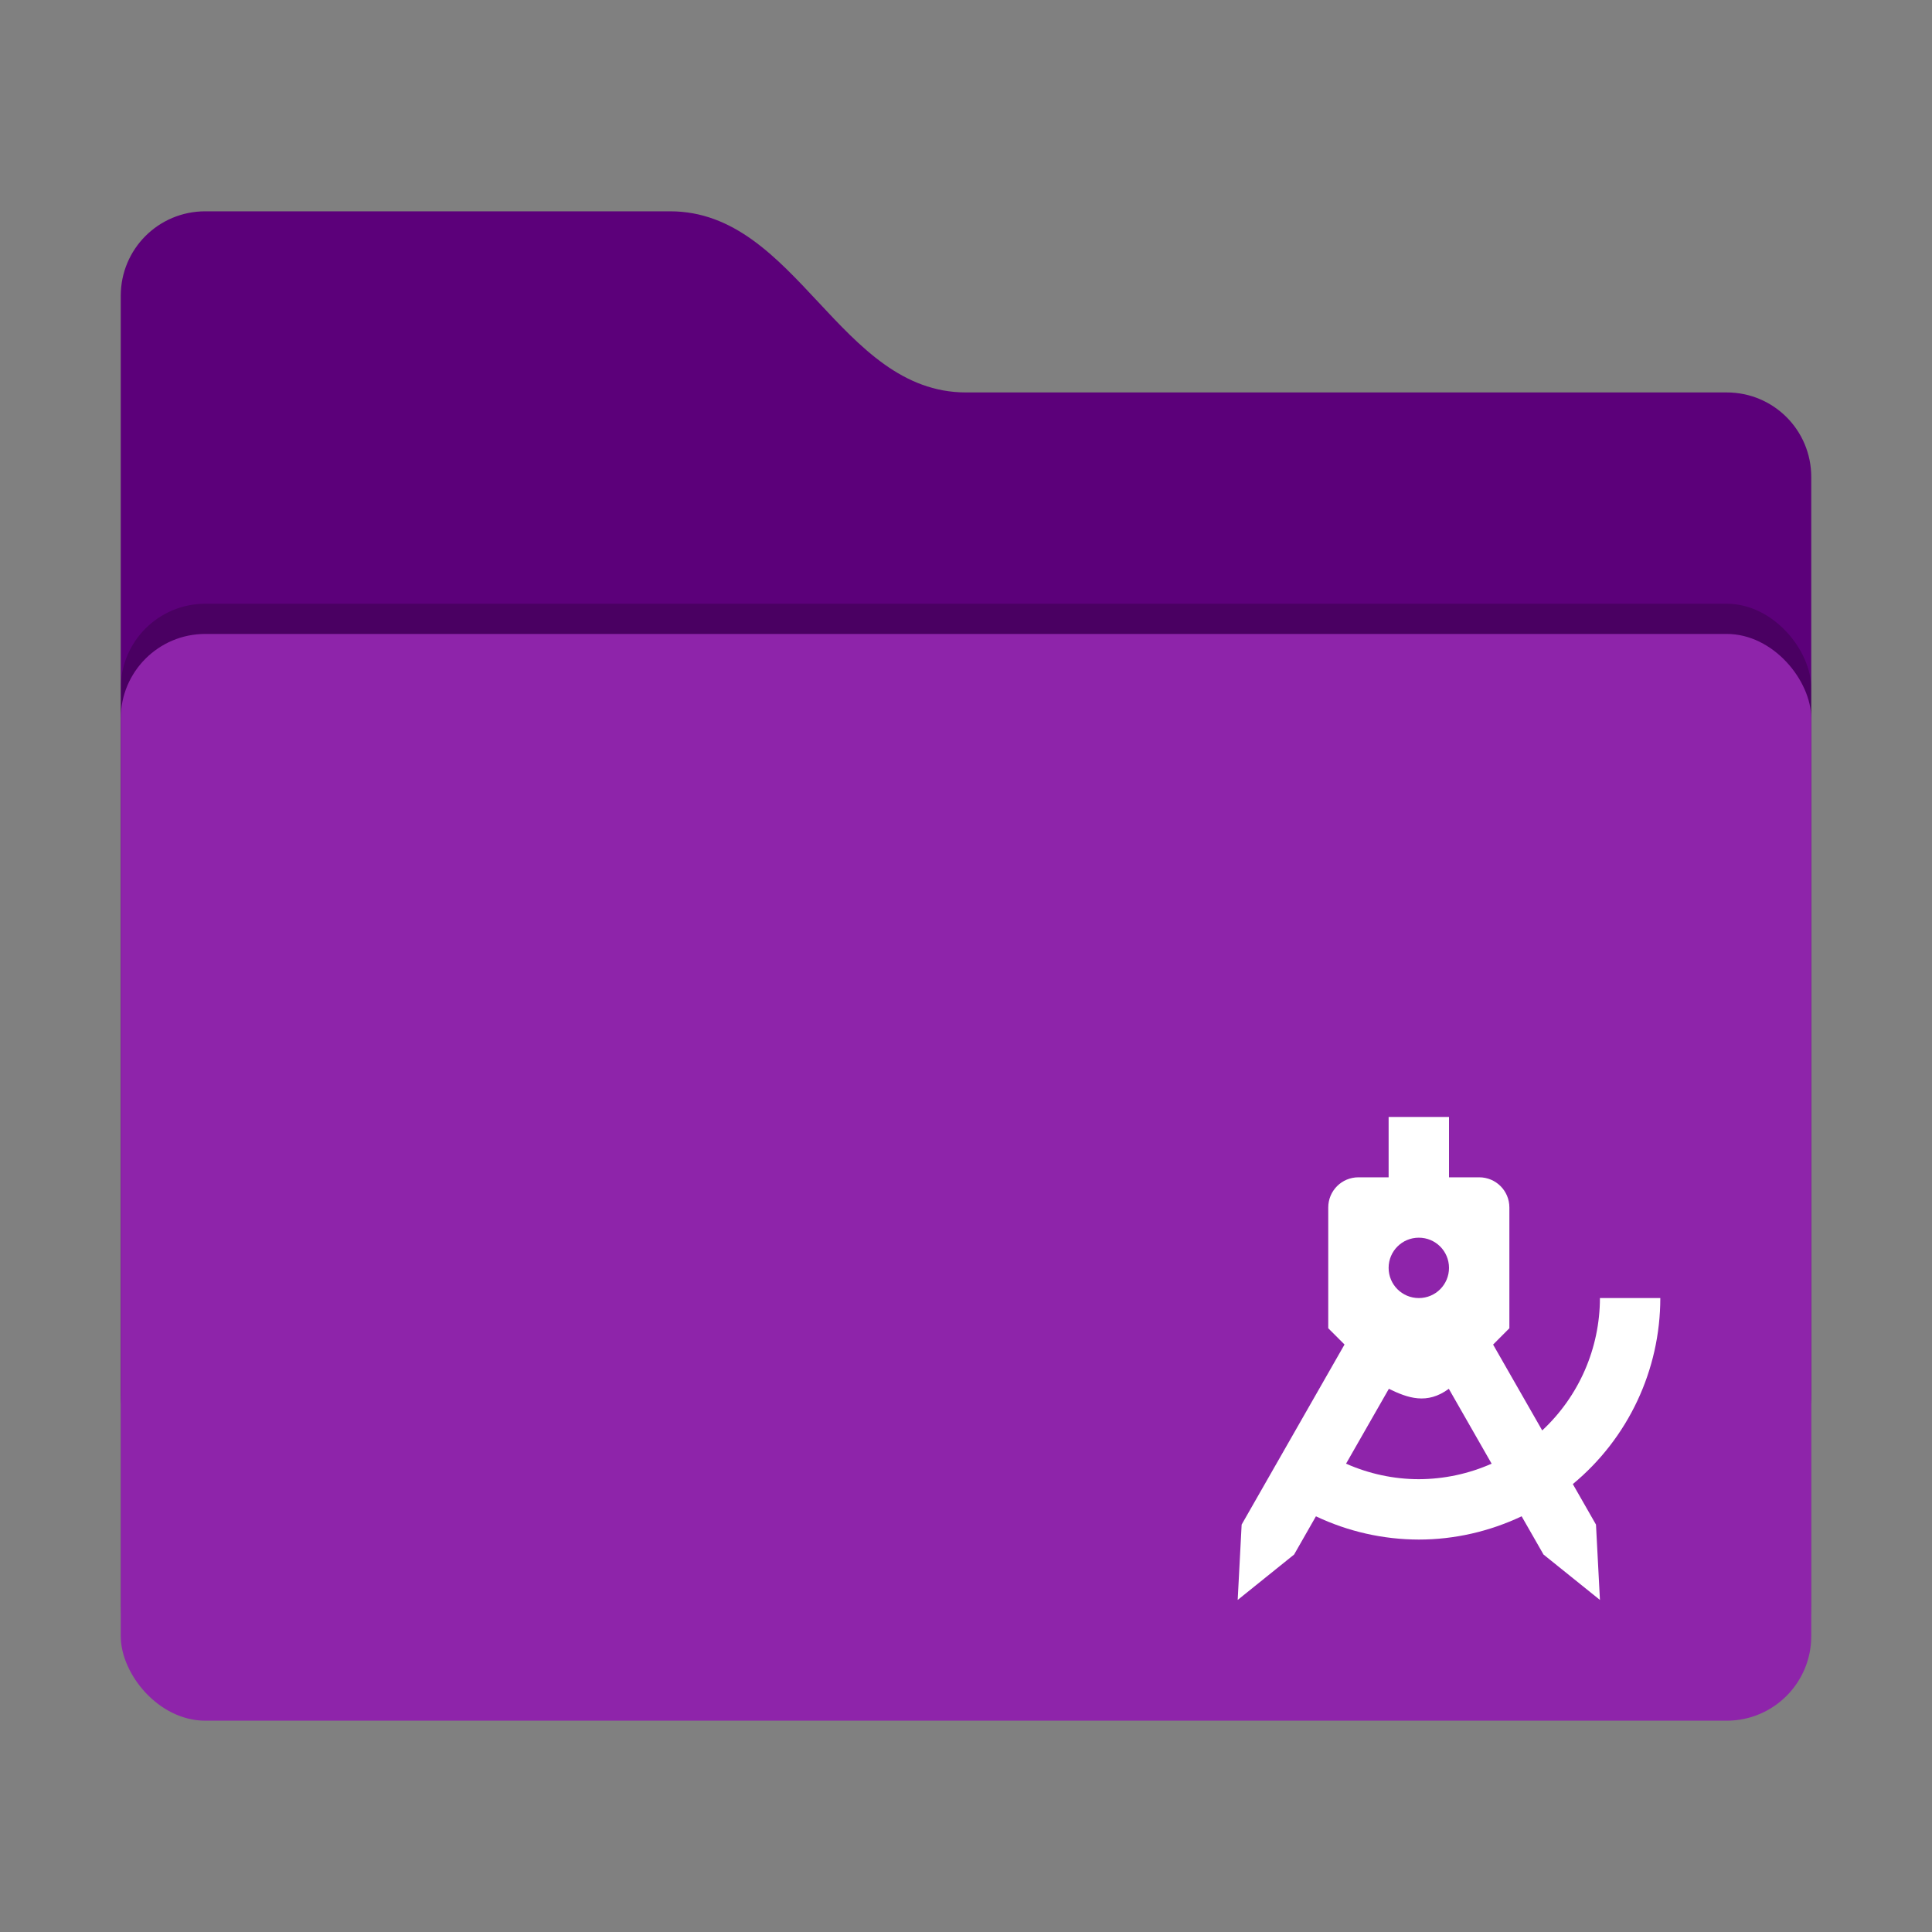 <?xml version="1.0" encoding="UTF-8" standalone="no"?>
<svg
   width="64"
   height="64"
   version="1"
   id="svg14"
   sodipodi:docname="folder-template.svg"
   inkscape:version="1.1.1 (3bf5ae0d25, 2021-09-20, custom)"
   xmlns:inkscape="http://www.inkscape.org/namespaces/inkscape"
   xmlns:sodipodi="http://sodipodi.sourceforge.net/DTD/sodipodi-0.dtd"
   xmlns="http://www.w3.org/2000/svg"
   xmlns:svg="http://www.w3.org/2000/svg">
  <rect width="100%" height="100%" fill="#808080" stroke="none"/>
  <defs
     id="defs18">
  </defs>
  <sodipodi:namedview
     id="namedview16"
     pagecolor="#ffffff"
     bordercolor="#666666"
     borderopacity="1.0"
     inkscape:pageshadow="2"
     inkscape:pageopacity="0.0"
     inkscape:pagecheckerboard="0"
     showgrid="false"
     inkscape:zoom="15.78"
     inkscape:cx="32.065906"
     inkscape:cy="31.970849"
     inkscape:window-width="1920"
     inkscape:window-height="1019"
     inkscape:window-x="0"
     inkscape:window-y="0"
     inkscape:window-maximized="1"
     inkscape:current-layer="svg14" />
  <path
     style="fill:#5c007a;fill-opacity:1"
     d="M 4,46.2 C 4,47.751 5.249,49 6.8,49 H 57.2 C 58.751,49 60,47.751 60,46.2 V 15.8 C 60,14.249 58.751,13 57.2,13 H 32 C 27.8,13 26.4,7 22.2,7 H 6.8 C 5.249,7 4,8.249 4,9.8"
     id="path4" />
  <rect
     style="opacity:0.2"
     width="56"
     height="36"
     x="4"
     y="20"
     rx="2.8"
     ry="2.8"
     id="rect6" />
  <rect
     style="fill:#8e24aa;fill-opacity:1"
     width="56"
     height="36"
     x="4"
     y="21"
     rx="2.8"
     ry="2.8"
     id="rect10" />
  <path
     id="path32"
     style="stroke-width:0.667;fill:#ffffff"
     d="m 46,37 v 2 h -1 c -0.554,0 -1,0.446 -1,1 v 4 l 0.539,0.539 -3.408,5.965 L 41,53 42.869,51.496 43.592,50.23 C 44.657,50.735 45.821,50.998 47,51 c 1.178,0 2.342,-0.267 3.406,-0.771 L 51.131,51.496 53,53 52.869,50.504 52.102,49.162 C 53.937,47.643 54.999,45.383 55,43 h -2 c -0.003,1.664 -0.694,3.251 -1.912,4.385 L 49.461,44.541 50,44 v -4 c 0,-0.554 -0.446,-1 -1,-1 h -1 v -2 z m 1,4 c 0.554,0 1,0.446 1,1 0,0.554 -0.446,1 -1,1 -0.554,0 -1,-0.446 -1,-1 0,-0.554 0.446,-1 1,-1 z m -0.992,5.006 c 0.628,0.307 1.265,0.532 1.986,0 l 1.418,2.48 C 48.652,48.823 47.831,48.998 47,49 46.17,49 45.349,48.822 44.59,48.486 Z" />
</svg>
